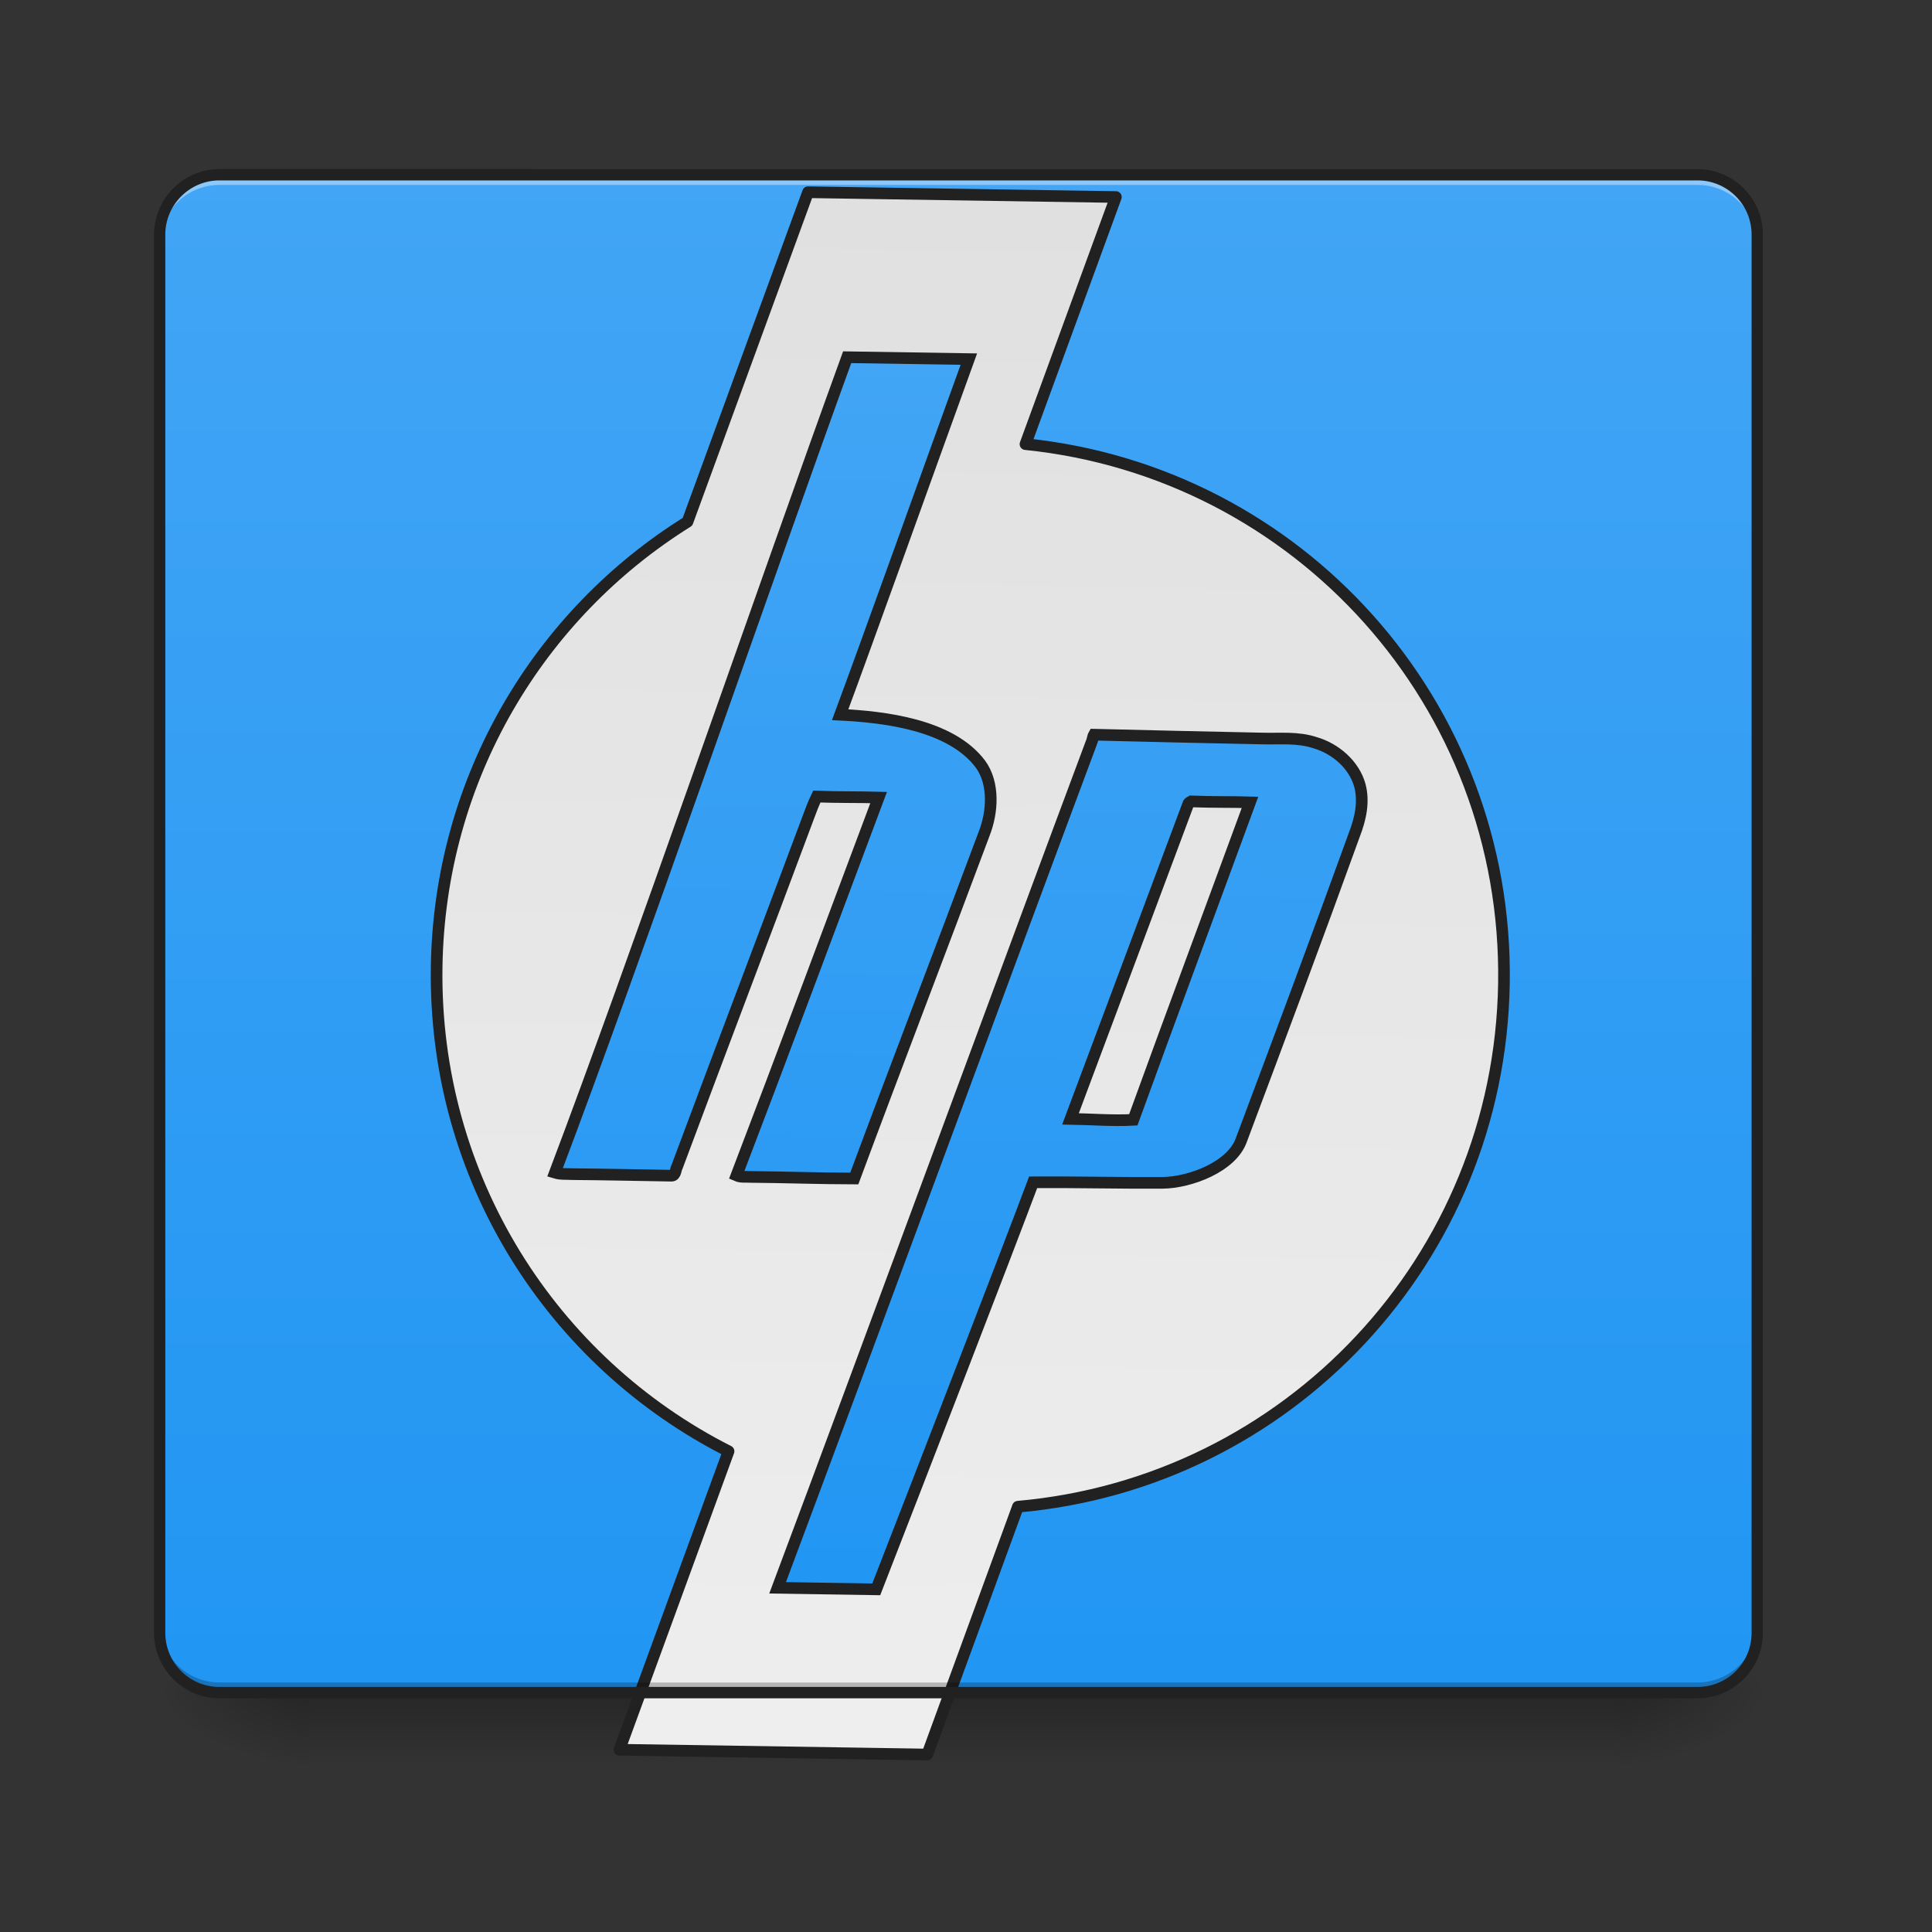 <svg xmlns="http://www.w3.org/2000/svg" width="32pt" height="32pt" viewBox="0 0 32 32"><rect x="0" y="0" width="32" height="32" fill="#333333" stroke="none"/><defs><linearGradient id="a" gradientUnits="userSpaceOnUse" x1="254" y1="233.5" x2="254" y2="254.667" gradientTransform="matrix(.062 0 0 .062 0 13.439)"><stop offset="0" stop-opacity=".275"/><stop offset="1" stop-opacity="0"/></linearGradient><radialGradient id="b" gradientUnits="userSpaceOnUse" cx="450.909" cy="189.579" fx="450.909" fy="189.579" r="21.167" gradientTransform="matrix(0 -.078 -.141 0 53.123 63.595)"><stop offset="0" stop-opacity=".314"/><stop offset=".222" stop-opacity=".275"/><stop offset="1" stop-opacity="0"/></radialGradient><radialGradient id="c" gradientUnits="userSpaceOnUse" cx="450.909" cy="189.579" fx="450.909" fy="189.579" r="21.167" gradientTransform="matrix(0 .078 .141 0 -21.205 -7.527)"><stop offset="0" stop-opacity=".314"/><stop offset=".222" stop-opacity=".275"/><stop offset="1" stop-opacity="0"/></radialGradient><radialGradient id="d" gradientUnits="userSpaceOnUse" cx="450.909" cy="189.579" fx="450.909" fy="189.579" r="21.167" gradientTransform="matrix(0 -.078 .141 0 -21.205 63.595)"><stop offset="0" stop-opacity=".314"/><stop offset=".222" stop-opacity=".275"/><stop offset="1" stop-opacity="0"/></radialGradient><radialGradient id="e" gradientUnits="userSpaceOnUse" cx="450.909" cy="189.579" fx="450.909" fy="189.579" r="21.167" gradientTransform="matrix(0 .078 -.141 0 53.123 -7.527)"><stop offset="0" stop-opacity=".314"/><stop offset=".222" stop-opacity=".275"/><stop offset="1" stop-opacity="0"/></radialGradient><linearGradient id="f" gradientUnits="userSpaceOnUse" x1="254" y1="233.5" x2="254" y2="-168.667" gradientTransform="matrix(.062 0 0 .062 0 13.439)"><stop offset="0" stop-color="#2196f3"/><stop offset="1" stop-color="#42a5f5"/></linearGradient><linearGradient id="g" gradientUnits="userSpaceOnUse" x1="254" y1="-168.667" x2="254" y2="233.5" gradientTransform="matrix(3.78 0 0 3.78 0 812.599)"><stop offset="0" stop-color="#e0e0e0"/><stop offset="1" stop-color="#eee"/></linearGradient><linearGradient id="h" gradientUnits="userSpaceOnUse" x1="232.37" y1="183.329" x2="232.37" y2="-120.775" gradientTransform="matrix(3.946 0 0 3.946 -36.937 811.698)"><stop offset="0" stop-color="#2196f3"/><stop offset="1" stop-color="#42a5f5"/></linearGradient></defs><path d="M5.125 28.035h21.668v1.32H5.125zm0 0" fill="url(#a)"/><path d="M26.793 28.035h2.645v-1.324h-2.645zm0 0" fill="url(#b)"/><path d="M5.125 28.035H2.48v1.32h2.645zm0 0" fill="url(#c)"/><path d="M5.125 28.035H2.48v-1.324h2.645zm0 0" fill="url(#d)"/><path d="M26.793 28.035h2.645v1.32h-2.645zm0 0" fill="url(#e)"/><path d="M3.637 2.895c-.016 0-.032.003-.051.003a.822.822 0 0 0-.242.043c-.031.008-.063.02-.094.032a1.415 1.415 0 0 0-.242.148.381.381 0 0 0-.07.067.381.381 0 0 0-.067.07c-.008.012-.02.023-.027.035a1.265 1.265 0 0 0-.121.207c-.004.016-.012.031-.016.047a.22.22 0 0 0-.016.047c-.003.015-.011.031-.015.047-.008.03-.012.062-.02.097 0 .016-.004.032-.004.047-.004.035-.007.07-.007.102v23.156c0 .547.445.992.992.992h24.476c.551 0 .992-.445.992-.992V3.887a1.008 1.008 0 0 0-.222-.63c-.024-.027-.043-.05-.067-.07a.901.901 0 0 0-.145-.121 1.207 1.207 0 0 0-.171-.093.607.607 0 0 0-.09-.032.868.868 0 0 0-.246-.043c-.016 0-.031-.003-.05-.003zm0 0" fill="url(#f)"/><path d="M790.082 175.023l-112.43 322.882c-143.136 92.354-237.615 253.44-237.615 437.203 0 205.964 118.571 383.349 291.704 467.672L629.94 1695.193H929.91l84.56-242.812c262.179-27.163 465.545-247.535 465.545-517.273 0-272.573-207.618-494.835-474.285-517.982l84.322-242.103zm0 0" transform="rotate(.891) scale(.017)" fill="url(#g)" stroke-width="11.339" stroke-linecap="round" stroke-linejoin="round" stroke="#212121"/><path d="M3.637 2.895a.994.994 0 0 0-.992.992v.168c0-.551.445-.992.992-.992h24.476c.551 0 .992.44.992.992v-.168a.991.991 0 0 0-.992-.992zm0 0" fill="#fff" fill-opacity=".392"/><path d="M3.637 28.035a.994.994 0 0 1-.992-.992v-.168c0 .55.445.992.992.992h24.476c.551 0 .992-.441.992-.992v.168a.991.991 0 0 1-.992.992zm0 0" fill="#030303" fill-opacity=".235"/><path d="M3.637 2.8c-.598 0-1.086.49-1.086 1.087v23.156c0 .598.488 1.086 1.086 1.086h24.476c.602 0 1.086-.488 1.086-1.086V3.887c0-.598-.484-1.086-1.086-1.086zm0 .188h24.476c.5 0 .899.403.899.899v23.156c0 .5-.399.898-.899.898H3.637a.896.896 0 0 1-.899-.898V3.887c0-.496.403-.899.899-.899zm0 0" fill="#212121"/><path d="M830.708 335.165C752.763 560.734 631.83 930.62 558.372 1133.986c5.669 1.654 11.101.945 17.006 1.181 32.123-.236 64.246 0 96.605 0 4.252 0 3.78-6.377 5.433-9.211 38.736-109.124 83.614-232.655 122.35-341.779 2.362-6.85 4.96-13.936 8.03-20.55 20.078.473 40.155-.235 60.231 0-42.279 118.336-89.755 252.496-132.743 370.36 4.488 1.889 8.976.944 13.7 1.18 33.776-.236 67.316.473 101.092 0 38.028-107.47 82.906-229.82 121.17-337.527 8.267-21.73 9.212-49.837-4.488-68.025-29.525-38.264-94.951-44.641-137.467-46.058 25.51-72.04 82.905-240.922 119.988-348.392zm246.118 363.98c-.944 1.654-1.417 6.142-2.362 7.795-75.583 212.106-206.673 586.716-292.885 828.11h96.133c46.767-125.893 118.098-319.103 146.678-398.938 42.28-.945 84.087-.472 126.13-1.417 26.927-.709 67.317-16.77 76.056-42.988 35.666-99.912 71.095-199.115 105.58-299.5 5.67-15.352 8.976-31.886 4.488-47.711-5.905-20.077-24.328-35.43-44.169-40.862-17.242-5.433-34.485-3.07-52.2-3.307-54.089-.236-109.596-.709-163.449-1.181zm96.37 63.538c19.131.473 39.208-.236 56.687 0-36.139 103.455-72.986 207.146-108.888 311.073-20.076 1.417-41.098 0-61.175 0 36.847-102.983 73.221-205.729 110.068-308.947.709-.945 1.181-1.653 3.307-2.126zm0 0" transform="rotate(.891) scale(.017)" fill="url(#h)" stroke-width="11.339" stroke="#212121"/></svg>